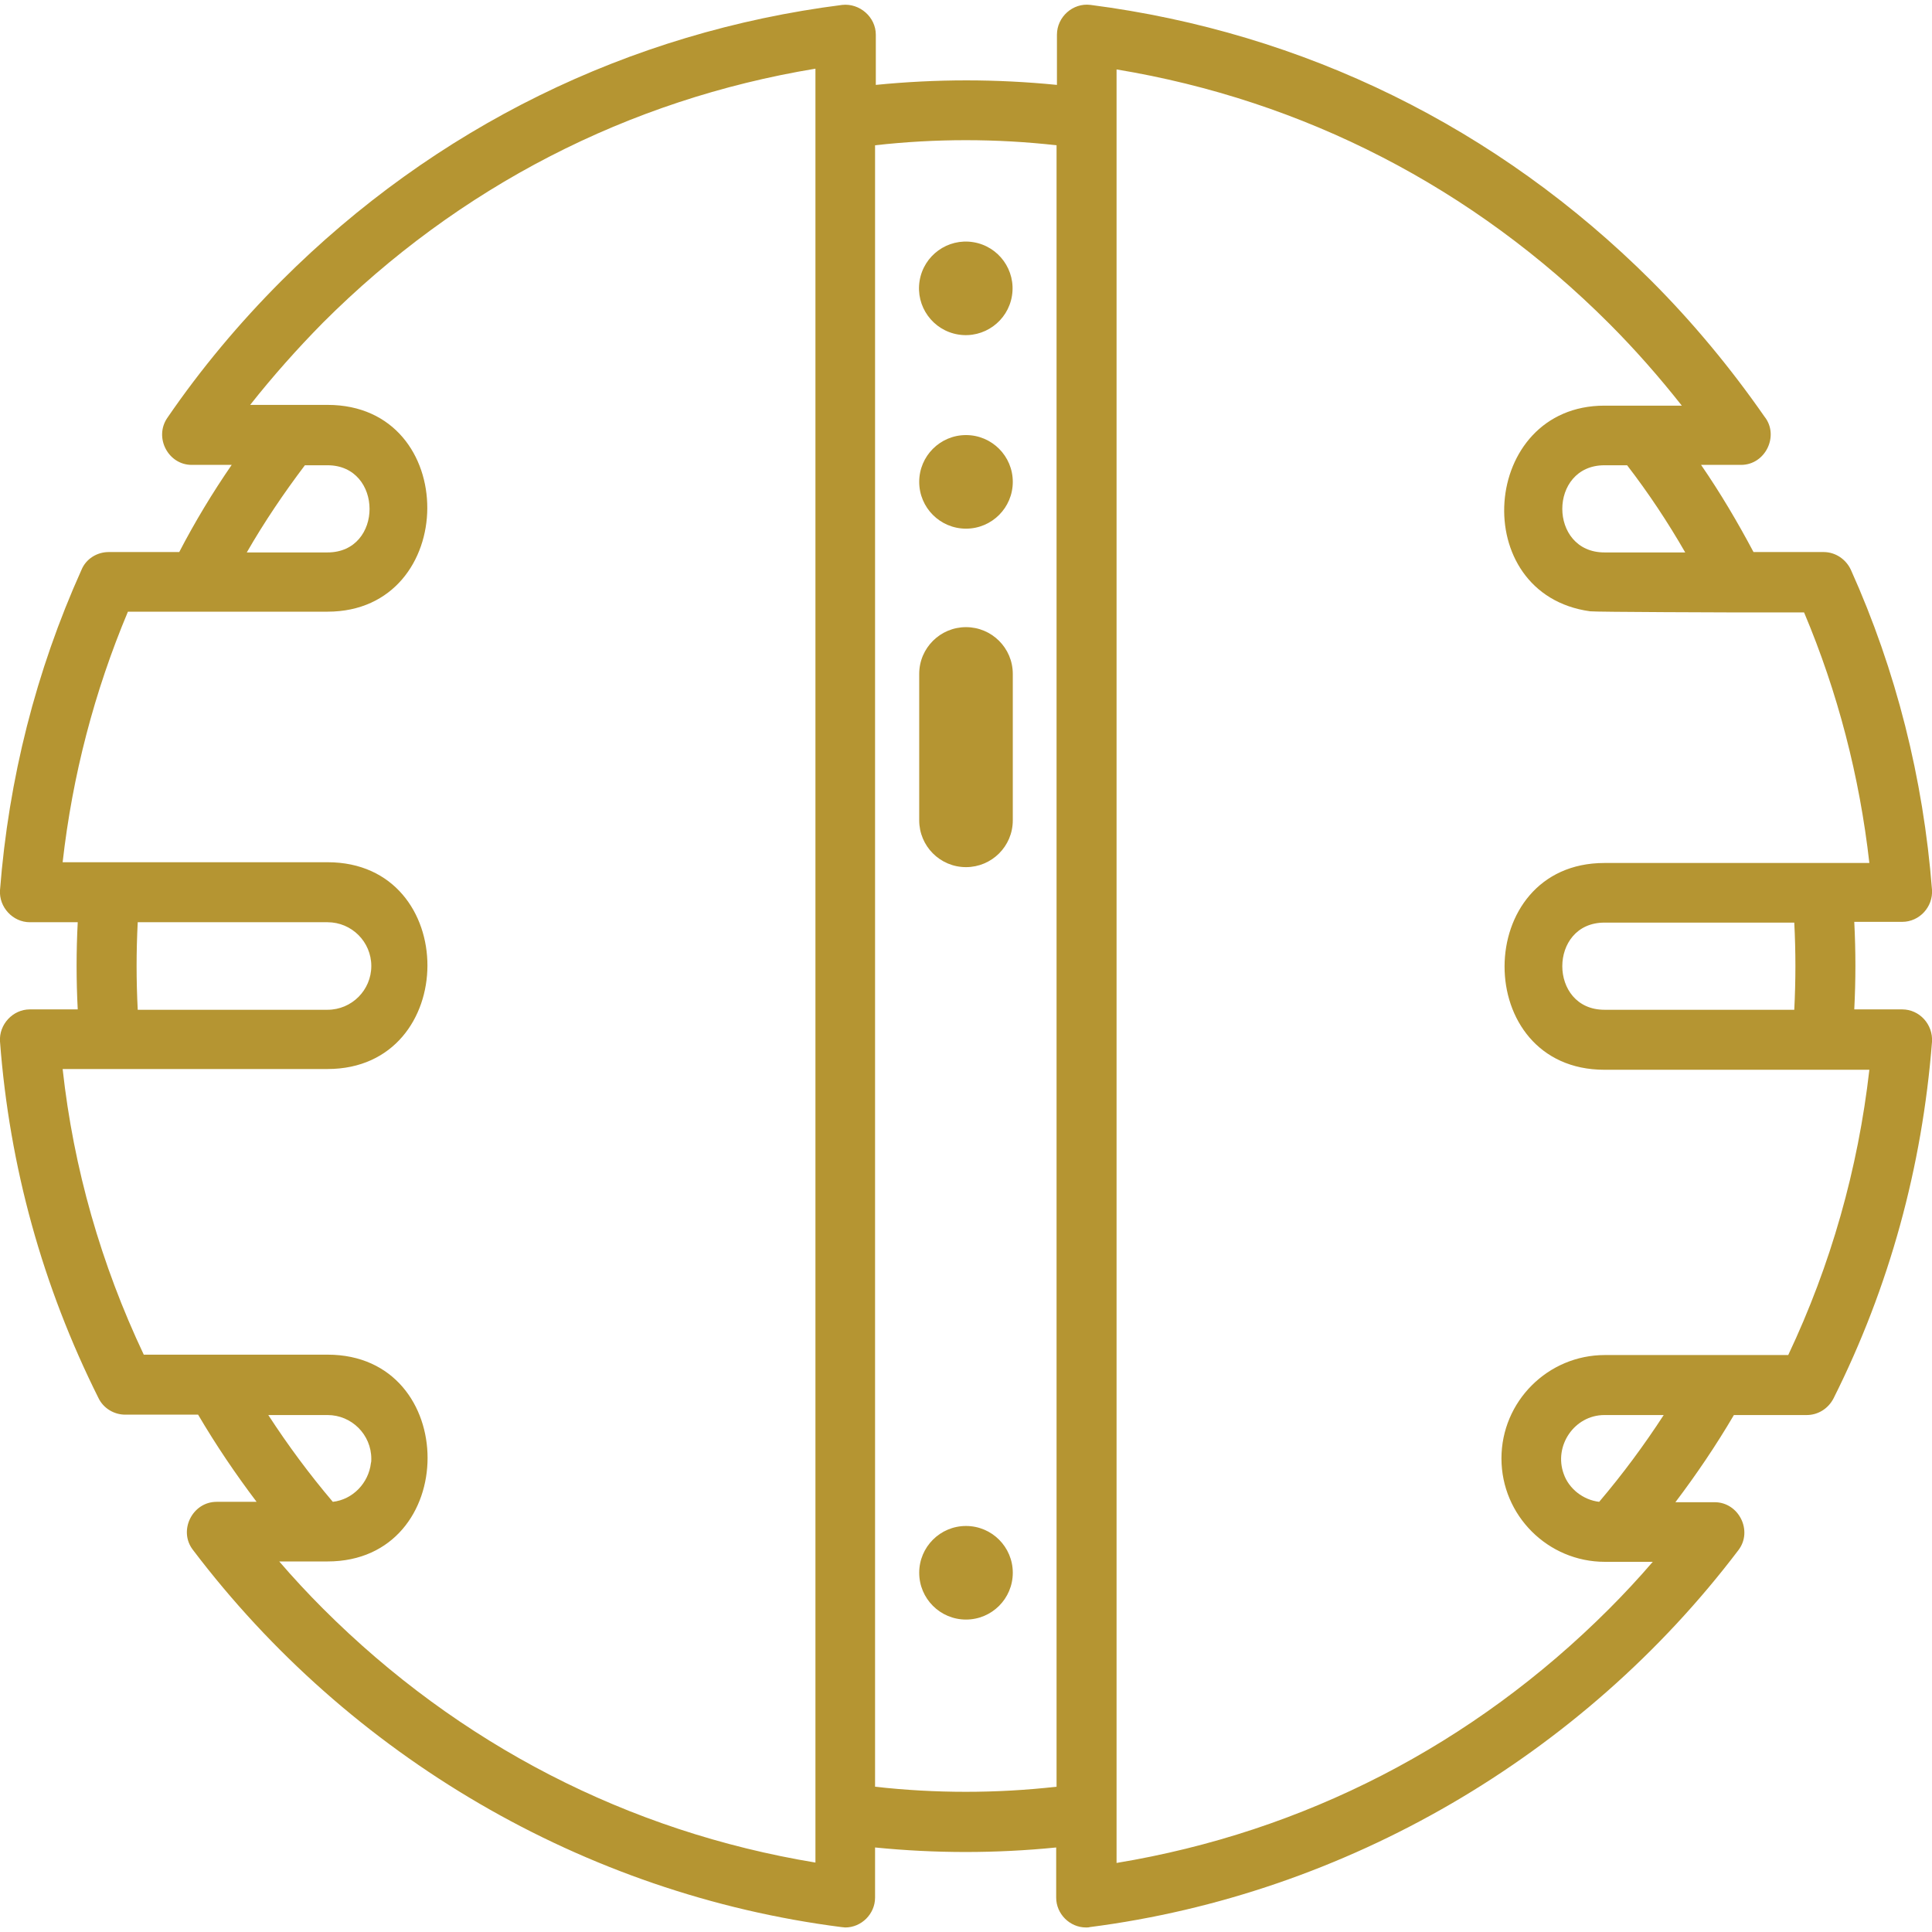 <?xml version="1.0" encoding="utf-8"?>
<!-- Generator: Adobe Illustrator 24.1.1, SVG Export Plug-In . SVG Version: 6.00 Build 0)  -->
<svg version="1.1" id="Layer_1" xmlns="http://www.w3.org/2000/svg" xmlns:xlink="http://www.w3.org/1999/xlink" x="0px" y="0px"
	 viewBox="0 0 512 512" style="enable-background:new 0 0 512 512;" xml:space="preserve">
<style type="text/css">
	.st0{fill:#B59532;}
</style>
<g>
	<g>
		
			<ellipse transform="matrix(0.16 -0.987 0.987 0.16 139.575 316.863)" class="st0" cx="256" cy="76.4" rx="12.4" ry="12.4"/>
	</g>
</g>
<g>
	<g>
		<circle class="st0" cx="256" cy="127.7" r="12.4"/>
	</g>
</g>
<g>
	<g>
		<circle class="st0" cx="256" cy="416.8" r="12.4"/>
	</g>
</g>
<g>
	<g>
		<path class="st0" d="M256,166.2c-6.8,0-12.4,5.5-12.4,12.4v38.8c0,6.8,5.5,12.4,12.4,12.4c6.8,0,12.4-5.5,12.4-12.4v-38.8
			C268.4,171.7,262.8,166.2,256,166.2z"/>
	</g>
</g>
<g>
	<g>
		<path class="st0" d="M504.1,267.5h-12.7c0.2-3.9,0.3-7.8,0.3-11.6s-0.1-7.7-0.3-11.6c0,0,12.7,0,12.7,0c4.6,0,8.2-4,7.9-8.5
			c-2.3-29.5-9.5-58.1-21.5-84.8c-1.3-2.8-4.1-4.7-7.2-4.7h-18.6c-4.2-7.9-8.8-15.7-13.9-23.1c0,0,10.5,0,10.6,0
			c6.5,0,10.2-7.8,6.2-12.8c-8.9-12.8-19-25-30-36C396.9,33.8,345.6,8.6,289,1.3c-4.7-0.6-8.9,3.2-8.9,7.9v13.3
			c-8-0.8-16.1-1.2-24-1.2s-16,0.4-24,1.2c0,0,0-13.3,0-13.3c0-4.7-4.3-8.4-8.9-7.9c-56.6,7.2-108,32.5-148.6,73.1
			c-11.2,11.2-21.4,23.4-30.3,36.4c-3.5,5.2,0.3,12.4,6.5,12.4h10.6c-5.1,7.4-9.8,15.2-13.9,23.1H28.8c-3.1,0-6,1.8-7.2,4.7
			C9.5,177.9,2.3,206.4,0,235.9c-0.3,4.5,3.4,8.5,7.9,8.5h12.7c-0.4,7.7-0.4,15.4,0,23.1c0,0-12.7,0-12.7,0c-4.5,0-8.2,4-7.9,8.5
			c2.5,33.2,11.3,64.9,26.1,94.5c1.3,2.7,4.1,4.4,7.1,4.4h19.3c4.7,8,9.9,15.7,15.5,23.1c0,0-10.6,0-10.6,0
			c-6.4,0-10.2,7.6-6.3,12.7C92.6,465.5,154.9,502,223,510.7c0.3,0,0.7,0.1,1,0.1c4.3,0,7.9-3.6,7.9-7.9v-13.3
			c8,0.8,16.1,1.2,24,1.2s16-0.4,24-1.2c0,0,0,13.3,0,13.3c0,4.3,3.6,7.9,7.9,7.9c0.3,0,0.7,0,1-0.1c67.9-8.7,130.6-45.4,171.9-99.9
			c3.9-5.1,0.1-12.7-6.3-12.7H444c5.6-7.4,10.8-15.1,15.5-23.1h19.3c3,0,5.7-1.7,7.1-4.4c14.8-29.5,23.5-61.3,26.1-94.5
			C512.3,271.5,508.7,267.5,504.1,267.5z M71.1,375h15.7c6.4,0,11.6,5.2,11.6,11.6c0,0.4,0,0.8-0.1,1.1c-0.6,5.3-4.8,9.7-10.1,10.3
			C82,390.7,76.3,383,71.1,375z M216.1,493.6L216.1,493.6c-49.6-8.2-94.5-31.3-130.5-67.3c-4-4-7.9-8.2-11.6-12.5c0,0,12.7,0,12.8,0
			c35.3,0,35.4-54.8,0-54.8H57.1H38.1c-11.3-23.9-18.6-49.3-21.5-75.7h12.5c0,0,57.5,0,57.7,0c35.2,0,35.4-54.8,0-54.8H29.1H16.6
			c2.6-23,8.4-45.2,17.3-66.4h18.2c0,0,34.6,0,34.7,0c35,0,35.5-54.8,0-54.8H66.3c6-7.6,12.5-14.9,19.3-21.8
			c36-36,80.9-59.1,130.5-67.3V493.6z M36.2,256c0-3.8,0.1-7.7,0.3-11.6h50.3c6.4,0,11.6,5.2,11.6,11.6s-5.2,11.6-11.6,11.6H36.5
			C36.3,263.7,36.2,259.8,36.2,256z M65.4,146.4c4.6-8,9.8-15.7,15.4-23.1c0,0,6,0,6,0c14.8,0,14.9,23.1,0,23.1H65.4z M280,473.5
			c-16,1.8-32.1,1.8-48.1,0V38.5c16-1.8,32.1-1.8,48.1,0V473.5z M423.8,398c-4.2-0.5-8-3.4-9.4-7.4c-2.7-7.4,2.8-15.6,10.8-15.6
			h15.7C435.7,383,430,390.7,423.8,398z M473.9,359.1h-18.9h-29.7c-15.1,0-27.4,12.3-27.4,27.4s12.3,27.4,27.4,27.4H438
			c-3.7,4.3-7.6,8.5-11.6,12.5c-36,36-80.9,59.1-130.5,67.3V18.4c49.6,8.2,94.5,31.3,130.5,67.3c6.9,6.9,13.3,14.2,19.3,21.8
			c0,0-20.5,0-20.5,0c-32.9,0-36.5,50-3.8,54.5c1.3,0.2,38.5,0.3,38.5,0.3h18.2c8.9,21.1,14.7,43.4,17.3,66.4h-12.5
			c0,0-57.5,0-57.7,0c-35.2,0-35.4,54.8,0,54.8h57.7h12.5C492.4,309.8,485.2,335.2,473.9,359.1z M446.6,146.4c0,0-21.4,0-21.4,0
			c-14.9,0-14.9-23.1,0-23.1h6C436.9,130.7,442,138.4,446.6,146.4z M475.8,256c0,3.8-0.1,7.7-0.3,11.6c0,0-50.1,0-50.3,0
			c-14.9,0-14.9-23.1,0-23.1h50.3C475.7,248.3,475.8,252.2,475.8,256z"/>
	</g>
</g>
</svg>
